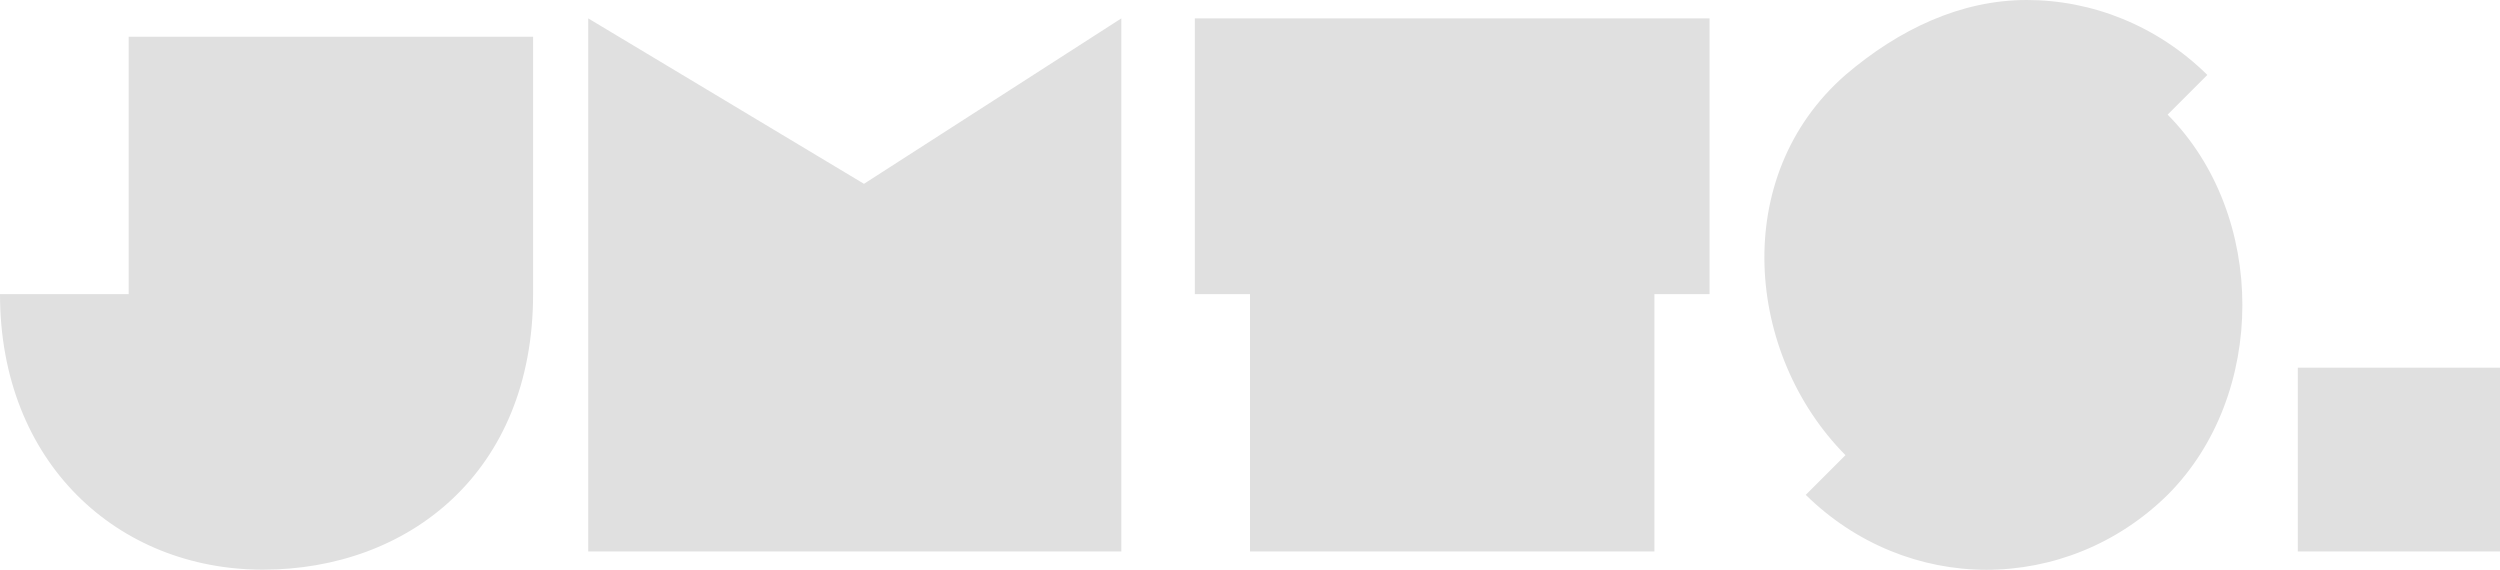 <svg xmlns="http://www.w3.org/2000/svg" xmlns:xlink="http://www.w3.org/1999/xlink" preserveAspectRatio="xMidYMid" width="136" height="31" viewBox="0 0 136 31">
  <defs>
    <style>

      .cls-2 {
        fill: #e0e0e0;
      }
    </style>
  </defs>
  <path d="M125.000,30.000 C125.000,30.000 125.000,20.000 125.000,20.000 C125.000,20.000 136.000,20.000 136.000,20.000 C136.000,20.000 136.000,30.000 136.000,30.000 C136.000,30.000 125.000,30.000 125.000,30.000 ZM117.919,26.920 C115.188,29.610 111.642,30.996 108.056,30.996 C104.510,30.996 100.964,29.610 98.233,26.920 C98.233,26.920 100.393,24.760 100.393,24.760 C94.973,19.299 94.070,9.597 100.393,4.076 C103.308,1.588 106.670,0.000 110.257,0.000 C113.802,0.000 117.349,1.386 120.079,4.076 C120.079,4.076 117.919,6.236 117.919,6.236 C123.340,11.697 123.340,21.500 117.919,26.920 ZM90.000,30.000 C90.000,30.000 68.000,30.000 68.000,30.000 C68.000,30.000 68.000,16.000 68.000,16.000 C68.000,16.000 65.000,16.000 65.000,16.000 C65.000,16.000 65.000,1.000 65.000,1.000 C65.000,1.000 93.000,1.000 93.000,1.000 C93.000,1.000 93.000,16.000 93.000,16.000 C93.000,16.000 90.000,16.000 90.000,16.000 C90.000,16.000 90.000,30.000 90.000,30.000 ZM44.000,30.000 C44.000,30.000 32.000,30.000 32.000,30.000 C32.000,30.000 32.000,1.000 32.000,1.000 C32.000,1.000 47.000,10.000 47.000,10.000 C47.000,10.000 61.000,1.000 61.000,1.000 C61.000,1.000 61.000,30.000 61.000,30.000 C61.000,30.000 50.000,30.000 50.000,30.000 C50.000,30.000 44.000,30.000 44.000,30.000 ZM14.299,30.990 C6.414,30.990 -0.000,25.189 -0.000,16.000 C-0.000,16.000 7.000,16.000 7.000,16.000 C7.000,16.000 7.000,2.000 7.000,2.000 C7.000,2.000 29.000,2.000 29.000,2.000 C29.000,2.000 29.000,16.000 29.000,16.000 C29.000,25.733 22.185,30.990 14.299,30.990 Z" id="path-1" class="cls-2" fill-rule="evenodd"/>
</svg>
